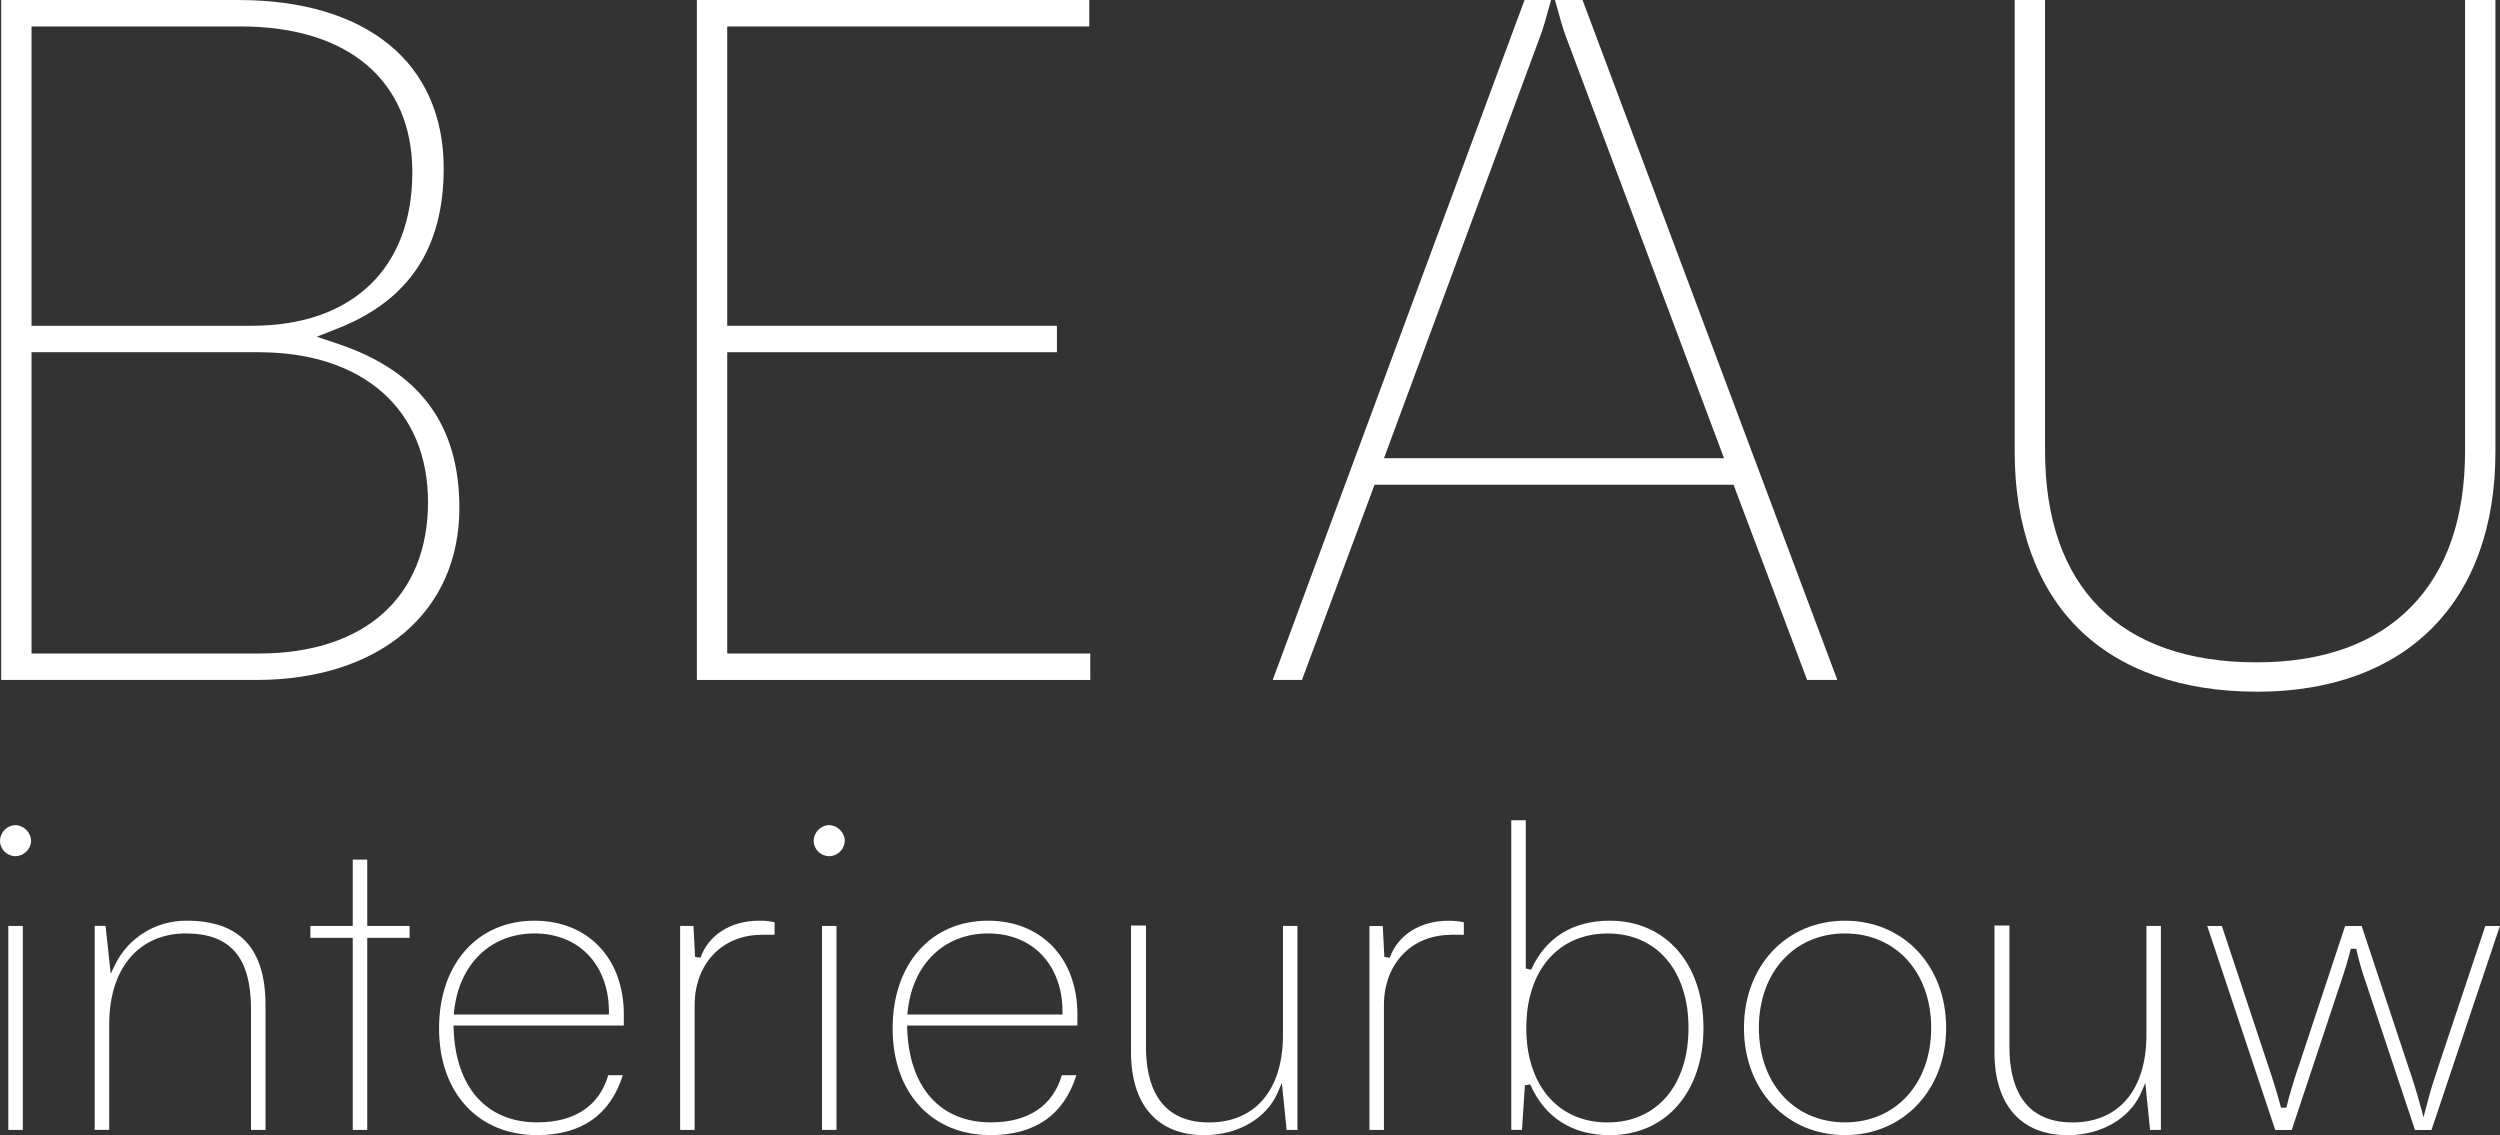 <?xml version="1.0" encoding="UTF-8"?>
<svg id="Laag_2" data-name="Laag 2" xmlns="http://www.w3.org/2000/svg" viewBox="0 0 448 203.42">
  <rect x="0" y="0" width="448" height="203.42" fill="#333333" stroke="none"/>
  <defs>
    <style>
      .cls-1 {
        fill: #fff;
      }
    </style>
  </defs>
  <g id="Laag_1-2" data-name="Laag 1">
    <g>
      <g>
        <path class="cls-1" d="m278.65,0l1.09,3.9c.29,1.02.62,2.04,1.01,3.02l28.2,75.19h-60.94l27.84-75.19c.38-.98.72-2,1.01-3.02l1.09-3.9h-4.75l-45.13,121.85h5.24l13.01-34.99h64.33l13.19,34.99h5.41L283.59,0h-4.93Z"/>
        <path class="cls-1" d="m404.37,123.96c26.81,0,42.81-16.07,42.81-42.99V0h-5.44v80.79c0,12.05-3.27,21.47-9.73,28.02-6.46,6.55-15.76,9.88-27.64,9.88-24.44,0-37.9-13.46-37.9-37.9V0h-5.44v80.97c0,13.3,3.95,24.25,11.42,31.66,7.47,7.41,18.51,11.32,31.92,11.32Z"/>
        <polygon class="cls-1" points="189.4 63.12 189.4 58.38 130.32 58.38 130.32 4.74 195.2 4.74 195.2 0 124.88 0 124.88 121.85 195.38 121.85 195.38 117.11 130.32 117.11 130.32 63.12 189.4 63.12"/>
        <path class="cls-1" d="m42.67,0H.21v121.85h45.63c22.16,0,36.48-12.11,36.48-30.85,0-14.84-7.09-24.44-21.66-29.35l-3.89-1.31,3.82-1.51c12.73-5.03,18.92-14.41,18.92-28.67C79.5,11.27,65.73,0,42.67,0Zm34.03,89.94c0,17.02-11.34,27.17-30.34,27.17H5.65v-53.99h40.71c18.71,0,30.34,10.28,30.34,26.82Zm-31.57-31.56H5.65V4.74h37.55c19.22,0,30.69,9.76,30.69,26.12,0,17.24-10.75,27.52-28.76,27.52Z"/>
      </g>
      <g>
        <rect class="cls-1" x="147.3" y="165.93" width="2.6" height="36.55"/>
        <path class="cls-1" d="m192.91,192.68h-2.63c-1.63,5.53-6.03,8.45-12.74,8.45-9.05,0-14.65-6.29-14.97-16.83l-.02-.52h30.52v-2c0-10.04-6.43-16.79-16.01-16.79-10.23,0-17.1,7.75-17.1,19.29,0,5.67,1.67,10.47,4.82,13.9,3.15,3.42,7.55,5.23,12.74,5.23h0c7.95,0,13.12-3.61,15.37-10.73Zm-30.26-11.43c.89-8.49,6.55-13.98,14.42-13.98h0c7.97,0,13.33,5.64,13.33,14.03v.5h-27.81l.06-.55Z"/>
        <path class="cls-1" d="m260,167.51h2.32v-2.23c-.92-.21-1.85-.29-2.78-.28-5.04,0-9.05,2.54-10.49,6.63l-.97-.14-.29-5.55h-2.39v36.55h2.6v-22.34c0-7.43,4.93-12.62,12-12.62Z"/>
        <path class="cls-1" d="m215.8,203.42c5.99,0,11.15-2.98,13.15-7.6l.76-1.76.85,8.42h1.94v-36.55h-2.59v19.53c0,9.82-4.95,15.68-13.25,15.68-9.34,0-11.3-7.33-11.3-13.49v-21.8h-2.68v22.74c0,9.43,4.78,14.83,13.11,14.83Z"/>
        <path class="cls-1" d="m370.53,203.42c5.99,0,11.15-2.98,13.15-7.6l.76-1.76.85,8.42h1.94v-36.55h-2.59v19.53c0,9.82-4.95,15.68-13.25,15.68-9.34,0-11.3-7.33-11.3-13.49v-21.8h-2.68v22.74c0,9.43,4.78,14.83,13.11,14.83Z"/>
        <path class="cls-1" d="m330.63,164.99c-10.5,0-18.11,8.08-18.11,19.21v.24c.11,11.01,7.69,18.97,18.11,18.97s18.12-8.08,18.12-19.21-7.62-19.21-18.12-19.21Zm0,36.14c-8.83,0-15.07-6.57-15.42-16.08h-.02s0-.85,0-.85c0-9.97,6.35-16.93,15.44-16.93s15.44,6.96,15.44,16.93-6.35,16.93-15.44,16.93Z"/>
        <path class="cls-1" d="m274.22,194.33c2.61,5.95,7.54,9.09,14.25,9.09,10.04,0,16.79-7.72,16.79-19.21s-6.74-19.22-16.78-19.22c-6.64,0-11.52,3.04-14.1,8.78l-.96-.21v-26.57h-2.6v55.48h1.92s.52-7.98.52-7.98l.96-.17Zm13.86-27.05c8.81,0,14.5,6.64,14.5,16.93s-5.69,16.93-14.5,16.93c-8.61,0-14.25-6.28-14.56-16.08h-.01s0-.85,0-.85c0-10.28,5.72-16.93,14.58-16.93Z"/>
        <path class="cls-1" d="m445.37,165.93l-8.41,25.16c-1.27,3.87-1.35,4.17-1.8,5.87l-.87,3.25-.48-1.79c-.85-3.15-1.59-5.38-2.26-7.32l-8.34-25.16h-2.96l-8.34,25.16c-.12.28-1.57,4.63-2.18,7.38l-.97.02c-.73-2.71-1.43-5-2.26-7.4l-8.34-25.16h-2.62l12.18,36.55h2.96l8.8-26.49c.69-2,1.29-4.01,1.79-5.99l.97.02c.44,2.01,1.01,4.02,1.7,5.96l8.82,26.5h2.96l12.26-36.55h-2.62Z"/>
        <rect class="cls-1" x="1.49" y="165.93" width="2.6" height="36.55"/>
        <path class="cls-1" d="m33.37,167.28c7.92,0,11.61,4.31,11.61,13.56v21.64h2.6v-22.34c0-10.19-4.62-15.15-14.13-15.15-5.43-.06-10.49,3.02-12.85,7.93l-.76,1.58-.92-8.58h-1.95v36.55h2.6v-18.9c0-10.05,5.29-16.3,13.8-16.3Z"/>
        <path class="cls-1" d="m2.77,147.86c-1.53.04-2.76,1.3-2.77,2.86.04,1.51,1.26,2.7,2.78,2.71,1.5-.03,2.73-1.22,2.79-2.73-.03-1.52-1.26-2.78-2.81-2.84Z"/>
        <polygon class="cls-1" points="73.4 165.93 65.81 165.93 65.81 154.04 63.21 154.04 63.21 165.93 55.62 165.93 55.62 168.06 63.21 168.06 63.21 202.48 65.81 202.48 65.81 168.06 73.4 168.06 73.4 165.93"/>
        <path class="cls-1" d="m111.63,192.68h-2.63c-1.63,5.53-6.03,8.45-12.74,8.45-9.05,0-14.65-6.29-14.97-16.83l-.02-.52h30.52v-2c0-10.04-6.43-16.79-16.01-16.79-10.23,0-17.1,7.75-17.1,19.29,0,5.67,1.67,10.47,4.82,13.9,3.15,3.42,7.55,5.23,12.74,5.23h0c7.95,0,13.12-3.61,15.37-10.73Zm-30.26-11.43c.89-8.49,6.55-13.98,14.42-13.98h0c7.97,0,13.33,5.64,13.33,14.03v.5h-27.81l.06-.55Z"/>
        <path class="cls-1" d="m148.58,147.86c-1.53.04-2.76,1.3-2.77,2.86.04,1.51,1.26,2.7,2.79,2.71h0c1.5-.03,2.72-1.22,2.79-2.73-.03-1.52-1.26-2.78-2.81-2.84Z"/>
        <path class="cls-1" d="m136.48,167.51h2.32v-2.24c-.91-.21-1.85-.3-2.78-.28-5.04,0-9.05,2.54-10.49,6.63l-.97-.14-.29-5.55h-2.39v36.55h2.6v-22.34c0-7.43,4.93-12.62,12-12.62Z"/>
      </g>
    </g>
  </g>
</svg>